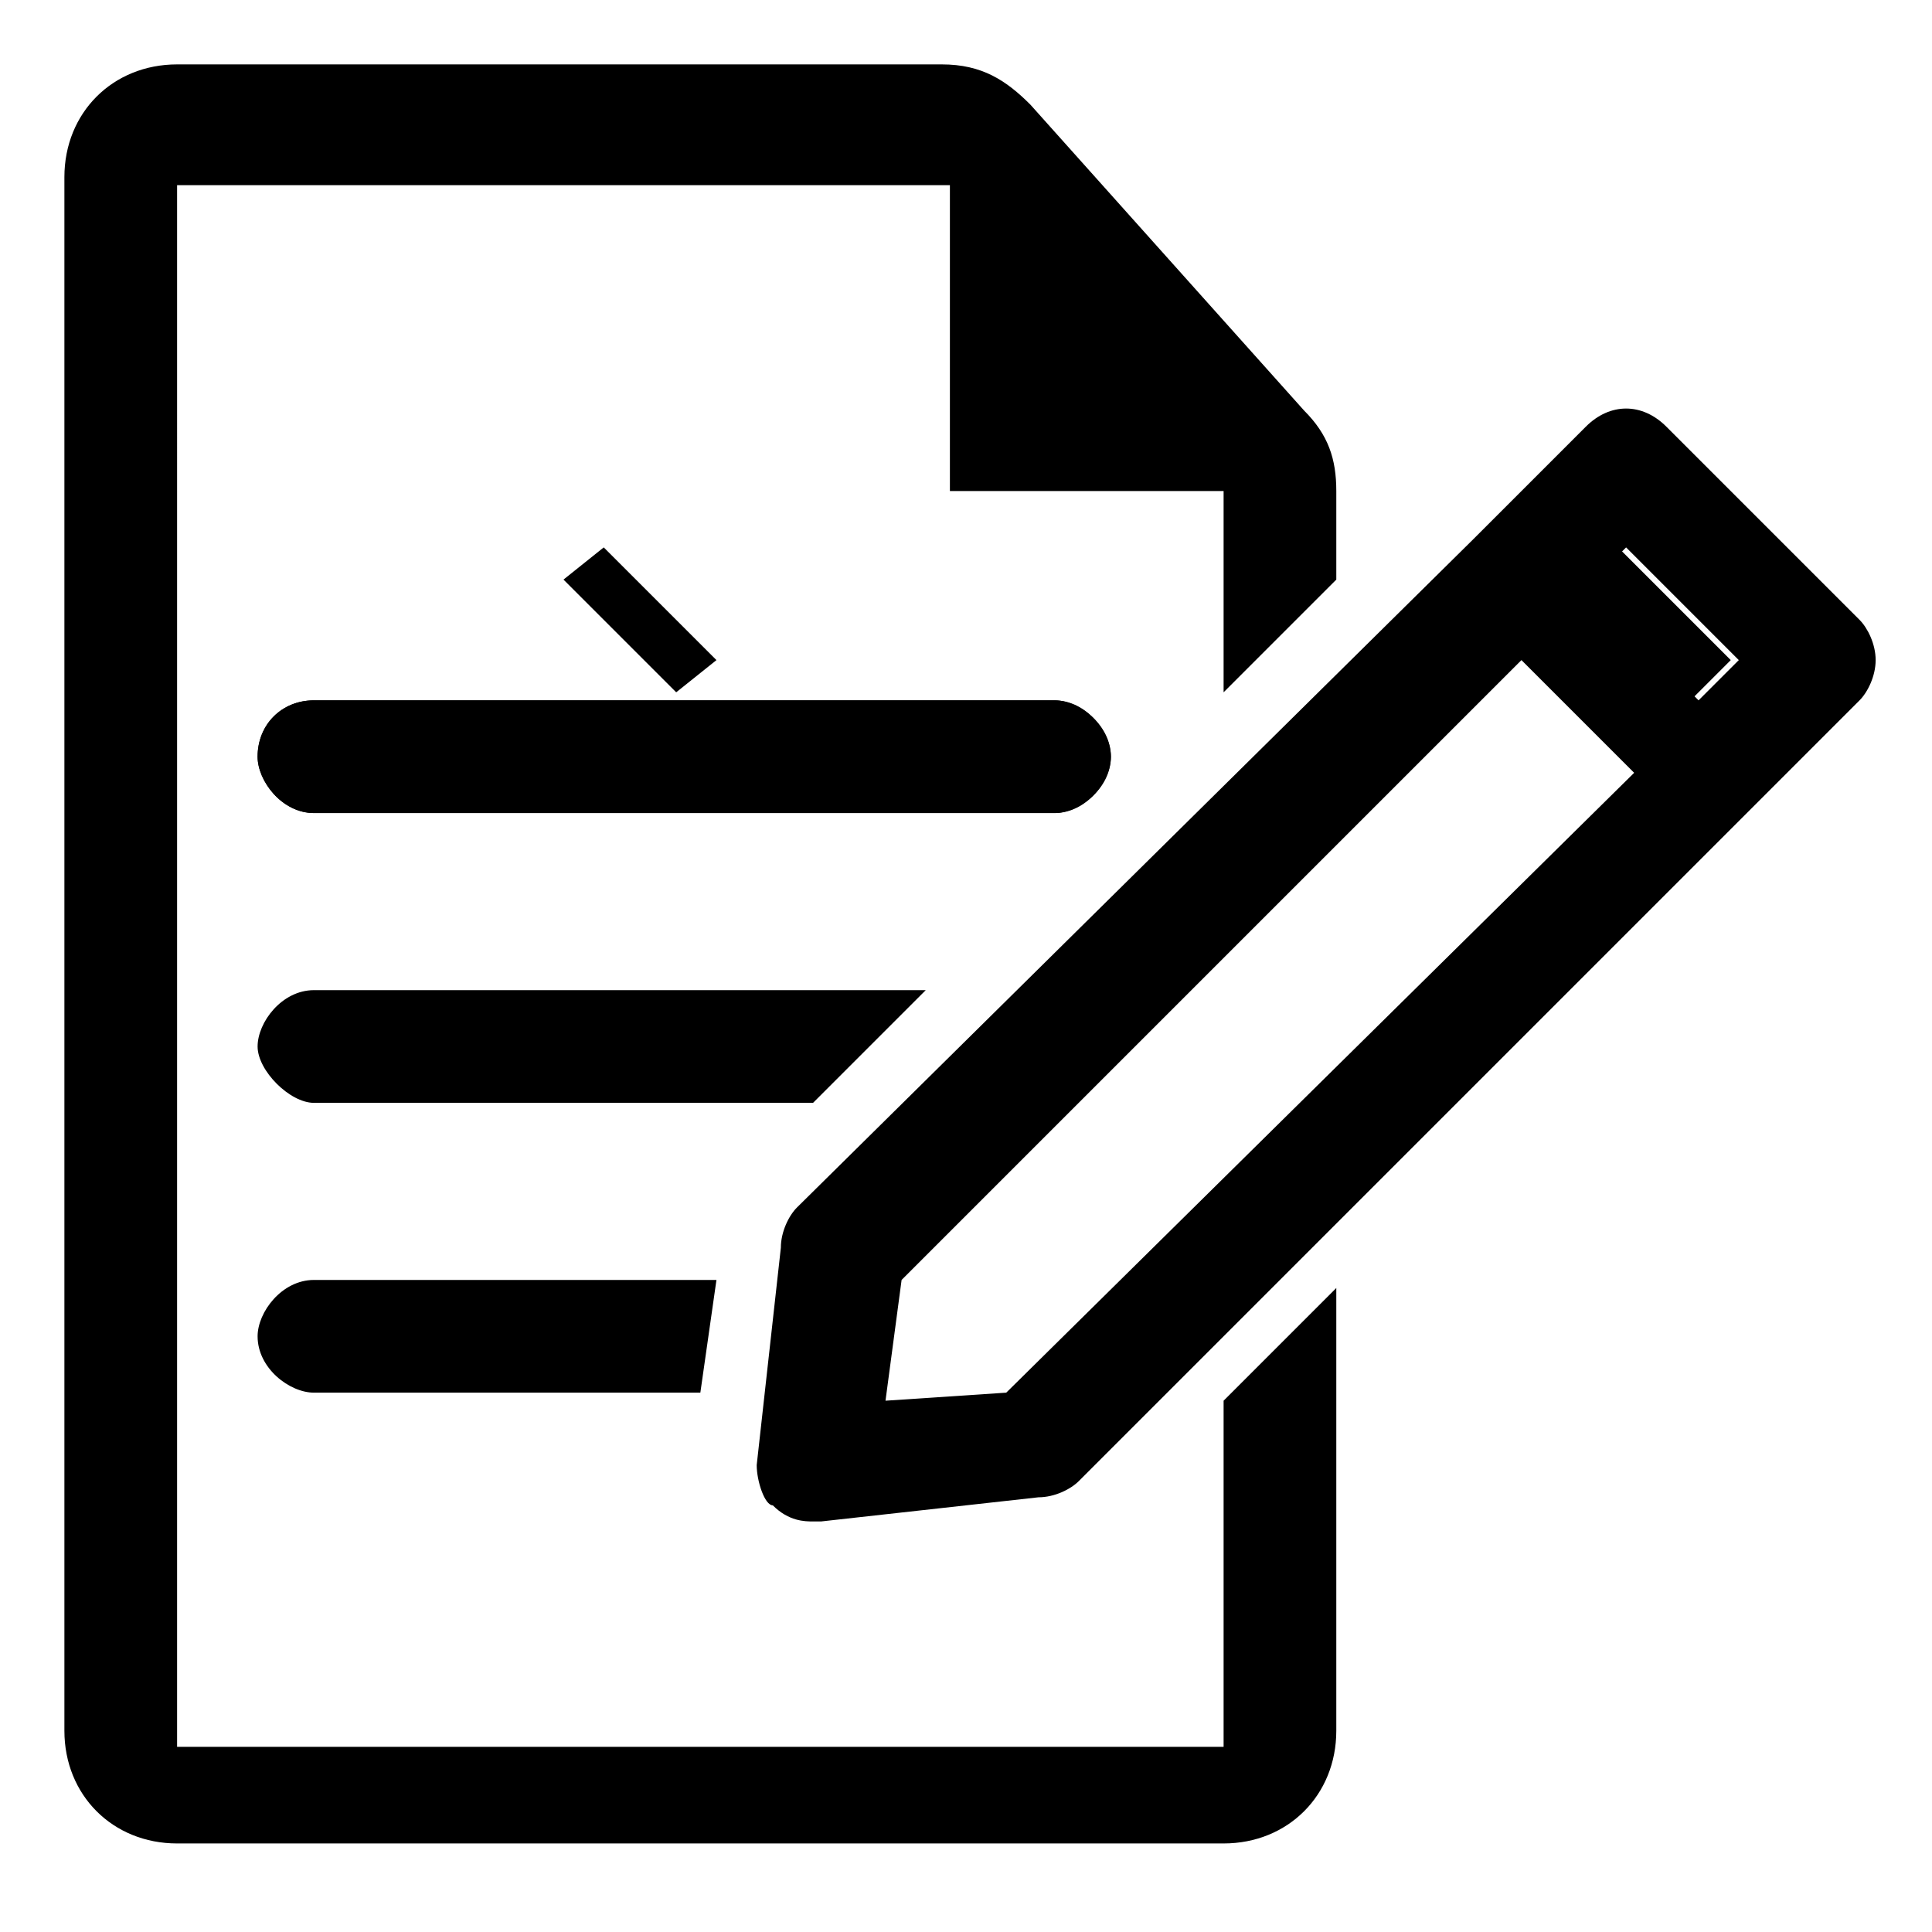 <svg style="width:24px;height:24px" height="24" width="24" viewBox="0 0 24 24" xmlns="http://www.w3.org/2000/svg"><path d="M23.3 8.2c0-.2-.1-.4-.2-.5l-2.4-2.4c-.3-.3-.7-.3-1 0l-1.4 1.4L9.9 15c-.1.1-.2.3-.2.5l-.3 2.7c0 .2.1.5.2.5.2.2.4.2.5.2h.1l2.7-.3c.2 0 .4-.1.5-.2l8.3-8.3 1.4-1.4c.1-.1.2-.3.2-.5zm-1.7 0l-.5.5-1.4-1.4.5-.5 1.4 1.4zm-9.1 9.1l-1.5.1.2-1.5 7.7-7.7 1.4 1.4-7.8 7.7z"/><path d="M3.9 8.7h9.2c.4 0 .7.4.7.7 0 .4-.4.7-.7.7H3.9c-.4 0-.7-.4-.7-.7 0-.4.3-.7.7-.7zm16.2-1.9l1.4 1.4-.5.5-1.4-1.4.5-.5z"/><path d="M15.2 21.7h-13V2.3h9.6v3.8h3.4v2.5l1.4-1.4V6.1c0-.4-.1-.7-.4-1l-3.4-3.8c-.3-.3-.6-.5-1.1-.5H2.2C1.4.8.8 1.4.8 2.2v19.3c0 .8.6 1.4 1.4 1.4h13c.8 0 1.4-.6 1.4-1.4V16l-1.4 1.4v4.3z"/><path d="M3.9 10.1h9.2c.4 0 .7-.4.7-.7 0-.4-.4-.7-.7-.7H3.9c-.4 0-.7.3-.7.7 0 .3.3.7.7.7zm0 5.8c-.4 0-.7.4-.7.7 0 .4.4.7.7.7h4.8l.2-1.4h-5zm0-3.6c-.4 0-.7.4-.7.7s.4.7.7.7h6.2l1.4-1.4H3.9zm3.6-5.5l1.4 1.4-.5.4L7 7.2l.5-.4z"/></svg>